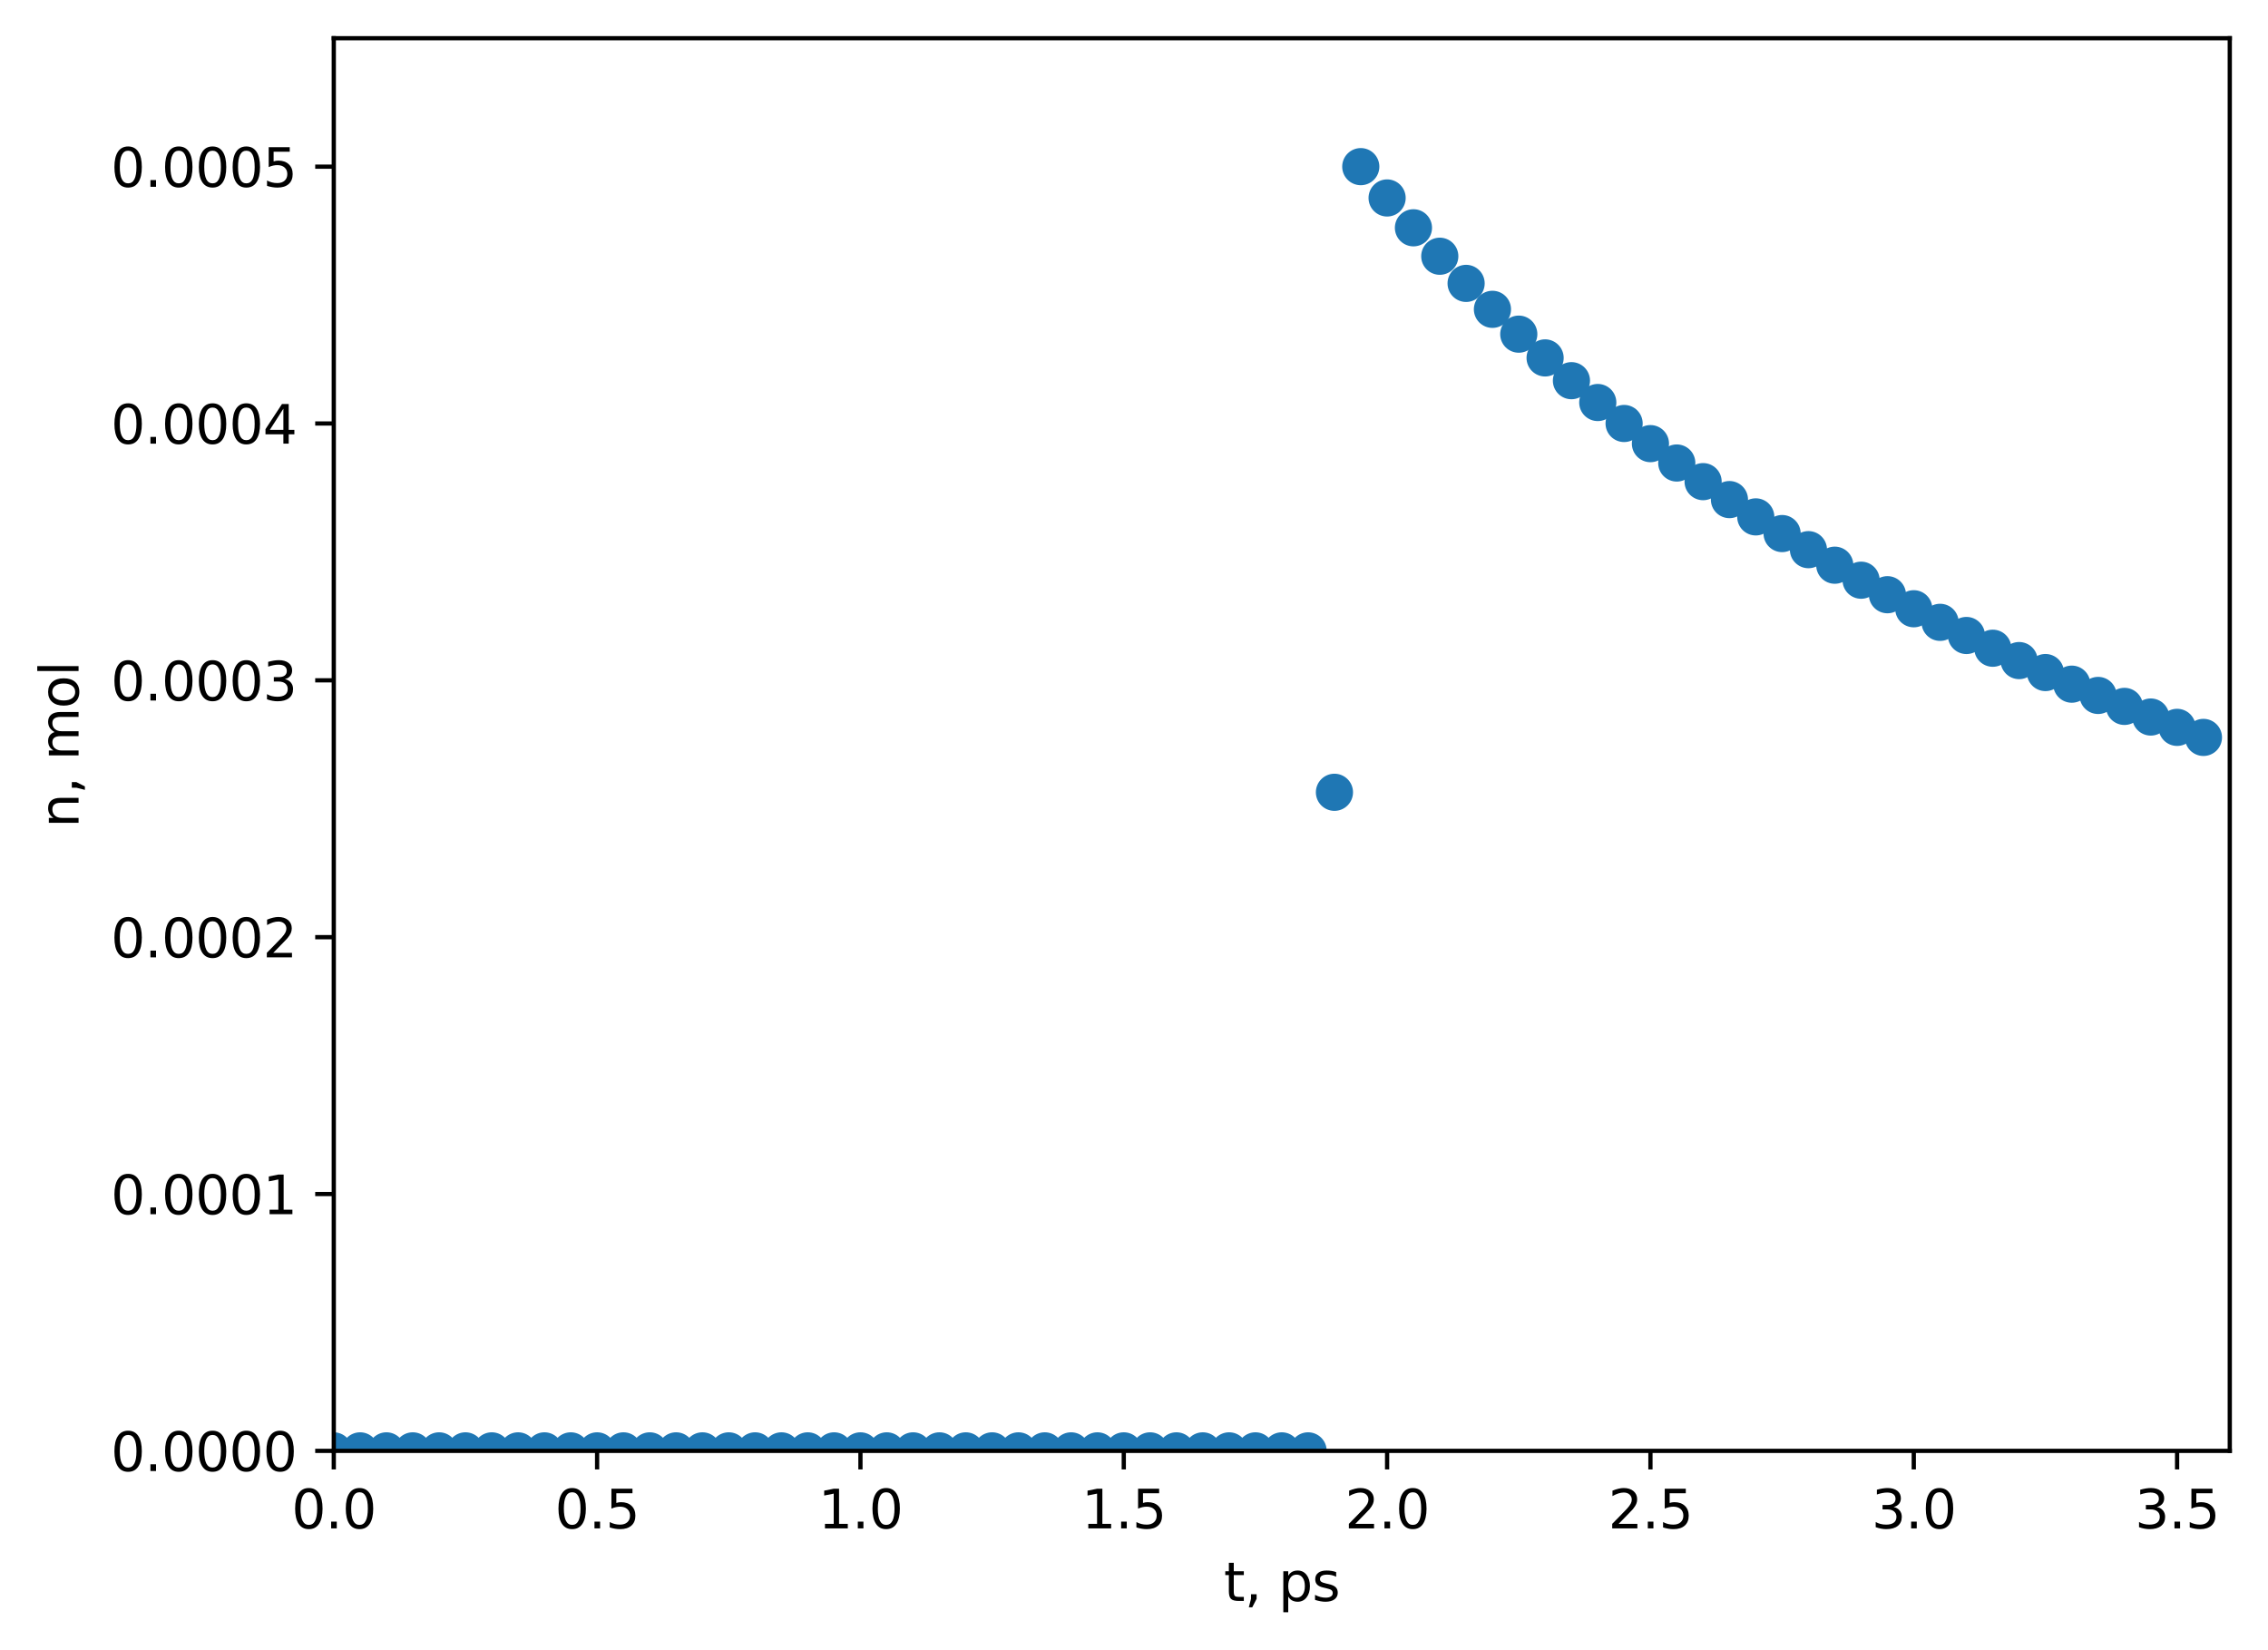 <?xml version="1.0" encoding="utf-8" standalone="no"?>
<!DOCTYPE svg PUBLIC "-//W3C//DTD SVG 1.1//EN"
  "http://www.w3.org/Graphics/SVG/1.1/DTD/svg11.dtd">
<svg xmlns:xlink="http://www.w3.org/1999/xlink" width="427.189pt" height="310.868pt" viewBox="0 0 427.189 310.868" xmlns="http://www.w3.org/2000/svg" version="1.1">
 <defs>
  <style type="text/css">*{stroke-linejoin: round; stroke-linecap: butt}</style>
 </defs>
 <g id="figure_1">
  <g id="patch_1">
   <path d="M 0 310.868 
L 427.189 310.868 
L 427.189 0 
L 0 0 
z
" style="fill: #ffffff"/>
  </g>
  <g id="axes_1">
   <g id="patch_2">
    <path d="M 62.869 273.312 
L 419.989 273.312 
L 419.989 7.2 
L 62.869 7.2 
z
" style="fill: #ffffff"/>
   </g>
   <g id="PathCollection_1">
    <defs>
     <path id="m91ab851baa" d="M 0 3 
C 0.796 3 1.559 2.684 2.121 2.121 
C 2.684 1.559 3 0.796 3 0 
C 3 -0.796 2.684 -1.559 2.121 -2.121 
C 1.559 -2.684 0.796 -3 0 -3 
C -0.796 -3 -1.559 -2.684 -2.121 -2.121 
C -2.684 -1.559 -3 -0.796 -3 0 
C -3 0.796 -2.684 1.559 -2.121 2.121 
C -1.559 2.684 -0.796 3 0 3 
z
" style="stroke: #1f77b4"/>
    </defs>
    <g clip-path="url(#pd4249d9246)">
     <use xlink:href="#m91ab851baa" x="62.869" y="273.312" style="fill: #1f77b4; stroke: #1f77b4"/>
     <use xlink:href="#m91ab851baa" x="67.829" y="273.312" style="fill: #1f77b4; stroke: #1f77b4"/>
     <use xlink:href="#m91ab851baa" x="72.789" y="273.312" style="fill: #1f77b4; stroke: #1f77b4"/>
     <use xlink:href="#m91ab851baa" x="77.749" y="273.312" style="fill: #1f77b4; stroke: #1f77b4"/>
     <use xlink:href="#m91ab851baa" x="82.709" y="273.312" style="fill: #1f77b4; stroke: #1f77b4"/>
     <use xlink:href="#m91ab851baa" x="87.669" y="273.312" style="fill: #1f77b4; stroke: #1f77b4"/>
     <use xlink:href="#m91ab851baa" x="92.629" y="273.312" style="fill: #1f77b4; stroke: #1f77b4"/>
     <use xlink:href="#m91ab851baa" x="97.589" y="273.312" style="fill: #1f77b4; stroke: #1f77b4"/>
     <use xlink:href="#m91ab851baa" x="102.549" y="273.312" style="fill: #1f77b4; stroke: #1f77b4"/>
     <use xlink:href="#m91ab851baa" x="107.509" y="273.312" style="fill: #1f77b4; stroke: #1f77b4"/>
     <use xlink:href="#m91ab851baa" x="112.469" y="273.312" style="fill: #1f77b4; stroke: #1f77b4"/>
     <use xlink:href="#m91ab851baa" x="117.429" y="273.312" style="fill: #1f77b4; stroke: #1f77b4"/>
     <use xlink:href="#m91ab851baa" x="122.389" y="273.312" style="fill: #1f77b4; stroke: #1f77b4"/>
     <use xlink:href="#m91ab851baa" x="127.349" y="273.312" style="fill: #1f77b4; stroke: #1f77b4"/>
     <use xlink:href="#m91ab851baa" x="132.309" y="273.312" style="fill: #1f77b4; stroke: #1f77b4"/>
     <use xlink:href="#m91ab851baa" x="137.269" y="273.312" style="fill: #1f77b4; stroke: #1f77b4"/>
     <use xlink:href="#m91ab851baa" x="142.229" y="273.312" style="fill: #1f77b4; stroke: #1f77b4"/>
     <use xlink:href="#m91ab851baa" x="147.189" y="273.312" style="fill: #1f77b4; stroke: #1f77b4"/>
     <use xlink:href="#m91ab851baa" x="152.149" y="273.312" style="fill: #1f77b4; stroke: #1f77b4"/>
     <use xlink:href="#m91ab851baa" x="157.109" y="273.312" style="fill: #1f77b4; stroke: #1f77b4"/>
     <use xlink:href="#m91ab851baa" x="162.069" y="273.312" style="fill: #1f77b4; stroke: #1f77b4"/>
     <use xlink:href="#m91ab851baa" x="167.029" y="273.312" style="fill: #1f77b4; stroke: #1f77b4"/>
     <use xlink:href="#m91ab851baa" x="171.989" y="273.312" style="fill: #1f77b4; stroke: #1f77b4"/>
     <use xlink:href="#m91ab851baa" x="176.949" y="273.312" style="fill: #1f77b4; stroke: #1f77b4"/>
     <use xlink:href="#m91ab851baa" x="181.909" y="273.312" style="fill: #1f77b4; stroke: #1f77b4"/>
     <use xlink:href="#m91ab851baa" x="186.869" y="273.312" style="fill: #1f77b4; stroke: #1f77b4"/>
     <use xlink:href="#m91ab851baa" x="191.829" y="273.312" style="fill: #1f77b4; stroke: #1f77b4"/>
     <use xlink:href="#m91ab851baa" x="196.789" y="273.312" style="fill: #1f77b4; stroke: #1f77b4"/>
     <use xlink:href="#m91ab851baa" x="201.749" y="273.312" style="fill: #1f77b4; stroke: #1f77b4"/>
     <use xlink:href="#m91ab851baa" x="206.709" y="273.312" style="fill: #1f77b4; stroke: #1f77b4"/>
     <use xlink:href="#m91ab851baa" x="211.669" y="273.312" style="fill: #1f77b4; stroke: #1f77b4"/>
     <use xlink:href="#m91ab851baa" x="216.629" y="273.312" style="fill: #1f77b4; stroke: #1f77b4"/>
     <use xlink:href="#m91ab851baa" x="221.589" y="273.312" style="fill: #1f77b4; stroke: #1f77b4"/>
     <use xlink:href="#m91ab851baa" x="226.549" y="273.312" style="fill: #1f77b4; stroke: #1f77b4"/>
     <use xlink:href="#m91ab851baa" x="231.509" y="273.312" style="fill: #1f77b4; stroke: #1f77b4"/>
     <use xlink:href="#m91ab851baa" x="236.469" y="273.312" style="fill: #1f77b4; stroke: #1f77b4"/>
     <use xlink:href="#m91ab851baa" x="241.429" y="273.312" style="fill: #1f77b4; stroke: #1f77b4"/>
     <use xlink:href="#m91ab851baa" x="246.389" y="273.312" style="fill: #1f77b4; stroke: #1f77b4"/>
     <use xlink:href="#m91ab851baa" x="251.349" y="149.25" style="fill: #1f77b4; stroke: #1f77b4"/>
     <use xlink:href="#m91ab851baa" x="256.309" y="31.392" style="fill: #1f77b4; stroke: #1f77b4"/>
     <use xlink:href="#m91ab851baa" x="261.269" y="37.292" style="fill: #1f77b4; stroke: #1f77b4"/>
     <use xlink:href="#m91ab851baa" x="266.229" y="42.912" style="fill: #1f77b4; stroke: #1f77b4"/>
     <use xlink:href="#m91ab851baa" x="271.189" y="48.27" style="fill: #1f77b4; stroke: #1f77b4"/>
     <use xlink:href="#m91ab851baa" x="276.149" y="53.385" style="fill: #1f77b4; stroke: #1f77b4"/>
     <use xlink:href="#m91ab851baa" x="281.109" y="58.272" style="fill: #1f77b4; stroke: #1f77b4"/>
     <use xlink:href="#m91ab851baa" x="286.069" y="62.947" style="fill: #1f77b4; stroke: #1f77b4"/>
     <use xlink:href="#m91ab851baa" x="291.029" y="67.423" style="fill: #1f77b4; stroke: #1f77b4"/>
     <use xlink:href="#m91ab851baa" x="295.989" y="71.712" style="fill: #1f77b4; stroke: #1f77b4"/>
     <use xlink:href="#m91ab851baa" x="300.949" y="75.826" style="fill: #1f77b4; stroke: #1f77b4"/>
     <use xlink:href="#m91ab851baa" x="305.909" y="79.776" style="fill: #1f77b4; stroke: #1f77b4"/>
     <use xlink:href="#m91ab851baa" x="310.869" y="83.571" style="fill: #1f77b4; stroke: #1f77b4"/>
     <use xlink:href="#m91ab851baa" x="315.829" y="87.22" style="fill: #1f77b4; stroke: #1f77b4"/>
     <use xlink:href="#m91ab851baa" x="320.789" y="90.731" style="fill: #1f77b4; stroke: #1f77b4"/>
     <use xlink:href="#m91ab851baa" x="325.749" y="94.112" style="fill: #1f77b4; stroke: #1f77b4"/>
     <use xlink:href="#m91ab851baa" x="330.709" y="97.37" style="fill: #1f77b4; stroke: #1f77b4"/>
     <use xlink:href="#m91ab851baa" x="335.669" y="100.512" style="fill: #1f77b4; stroke: #1f77b4"/>
     <use xlink:href="#m91ab851baa" x="340.629" y="103.544" style="fill: #1f77b4; stroke: #1f77b4"/>
     <use xlink:href="#m91ab851baa" x="345.589" y="106.471" style="fill: #1f77b4; stroke: #1f77b4"/>
     <use xlink:href="#m91ab851baa" x="350.549" y="109.298" style="fill: #1f77b4; stroke: #1f77b4"/>
     <use xlink:href="#m91ab851baa" x="355.509" y="112.032" style="fill: #1f77b4; stroke: #1f77b4"/>
     <use xlink:href="#m91ab851baa" x="360.469" y="114.676" style="fill: #1f77b4; stroke: #1f77b4"/>
     <use xlink:href="#m91ab851baa" x="365.429" y="117.235" style="fill: #1f77b4; stroke: #1f77b4"/>
     <use xlink:href="#m91ab851baa" x="370.389" y="119.712" style="fill: #1f77b4; stroke: #1f77b4"/>
     <use xlink:href="#m91ab851baa" x="375.349" y="122.112" style="fill: #1f77b4; stroke: #1f77b4"/>
     <use xlink:href="#m91ab851baa" x="380.309" y="124.438" style="fill: #1f77b4; stroke: #1f77b4"/>
     <use xlink:href="#m91ab851baa" x="385.269" y="126.694" style="fill: #1f77b4; stroke: #1f77b4"/>
     <use xlink:href="#m91ab851baa" x="390.229" y="128.882" style="fill: #1f77b4; stroke: #1f77b4"/>
     <use xlink:href="#m91ab851baa" x="395.189" y="131.006" style="fill: #1f77b4; stroke: #1f77b4"/>
     <use xlink:href="#m91ab851baa" x="400.149" y="133.069" style="fill: #1f77b4; stroke: #1f77b4"/>
     <use xlink:href="#m91ab851baa" x="405.109" y="135.072" style="fill: #1f77b4; stroke: #1f77b4"/>
     <use xlink:href="#m91ab851baa" x="410.069" y="137.019" style="fill: #1f77b4; stroke: #1f77b4"/>
     <use xlink:href="#m91ab851baa" x="415.029" y="138.912" style="fill: #1f77b4; stroke: #1f77b4"/>
    </g>
   </g>
   <g id="matplotlib.axis_1">
    <g id="xtick_1">
     <g id="line2d_1">
      <defs>
       <path id="m1dccd3cdbd" d="M 0 0 
L 0 3.5 
" style="stroke: #000000; stroke-width: 0.8"/>
      </defs>
      <g>
       <use xlink:href="#m1dccd3cdbd" x="62.869" y="273.312" style="stroke: #000000; stroke-width: 0.8"/>
      </g>
     </g>
     <g id="text_1">
      <!-- 0.0 -->
      <g transform="translate(54.917 287.91) scale(0.1 -0.1)">
       <defs>
        <path id="DejaVuSans-30" d="M 2034 4250 
Q 1547 4250 1301 3770 
Q 1056 3291 1056 2328 
Q 1056 1369 1301 889 
Q 1547 409 2034 409 
Q 2525 409 2770 889 
Q 3016 1369 3016 2328 
Q 3016 3291 2770 3770 
Q 2525 4250 2034 4250 
z
M 2034 4750 
Q 2819 4750 3233 4129 
Q 3647 3509 3647 2328 
Q 3647 1150 3233 529 
Q 2819 -91 2034 -91 
Q 1250 -91 836 529 
Q 422 1150 422 2328 
Q 422 3509 836 4129 
Q 1250 4750 2034 4750 
z
" transform="scale(0.016)"/>
        <path id="DejaVuSans-2e" d="M 684 794 
L 1344 794 
L 1344 0 
L 684 0 
L 684 794 
z
" transform="scale(0.016)"/>
       </defs>
       <use xlink:href="#DejaVuSans-30"/>
       <use xlink:href="#DejaVuSans-2e" x="63.623"/>
       <use xlink:href="#DejaVuSans-30" x="95.41"/>
      </g>
     </g>
    </g>
    <g id="xtick_2">
     <g id="line2d_2">
      <g>
       <use xlink:href="#m1dccd3cdbd" x="112.469" y="273.312" style="stroke: #000000; stroke-width: 0.8"/>
      </g>
     </g>
     <g id="text_2">
      <!-- 0.5 -->
      <g transform="translate(104.517 287.91) scale(0.1 -0.1)">
       <defs>
        <path id="DejaVuSans-35" d="M 691 4666 
L 3169 4666 
L 3169 4134 
L 1269 4134 
L 1269 2991 
Q 1406 3038 1543 3061 
Q 1681 3084 1819 3084 
Q 2600 3084 3056 2656 
Q 3513 2228 3513 1497 
Q 3513 744 3044 326 
Q 2575 -91 1722 -91 
Q 1428 -91 1123 -41 
Q 819 9 494 109 
L 494 744 
Q 775 591 1075 516 
Q 1375 441 1709 441 
Q 2250 441 2565 725 
Q 2881 1009 2881 1497 
Q 2881 1984 2565 2268 
Q 2250 2553 1709 2553 
Q 1456 2553 1204 2497 
Q 953 2441 691 2322 
L 691 4666 
z
" transform="scale(0.016)"/>
       </defs>
       <use xlink:href="#DejaVuSans-30"/>
       <use xlink:href="#DejaVuSans-2e" x="63.623"/>
       <use xlink:href="#DejaVuSans-35" x="95.41"/>
      </g>
     </g>
    </g>
    <g id="xtick_3">
     <g id="line2d_3">
      <g>
       <use xlink:href="#m1dccd3cdbd" x="162.069" y="273.312" style="stroke: #000000; stroke-width: 0.8"/>
      </g>
     </g>
     <g id="text_3">
      <!-- 1.0 -->
      <g transform="translate(154.117 287.91) scale(0.1 -0.1)">
       <defs>
        <path id="DejaVuSans-31" d="M 794 531 
L 1825 531 
L 1825 4091 
L 703 3866 
L 703 4441 
L 1819 4666 
L 2450 4666 
L 2450 531 
L 3481 531 
L 3481 0 
L 794 0 
L 794 531 
z
" transform="scale(0.016)"/>
       </defs>
       <use xlink:href="#DejaVuSans-31"/>
       <use xlink:href="#DejaVuSans-2e" x="63.623"/>
       <use xlink:href="#DejaVuSans-30" x="95.41"/>
      </g>
     </g>
    </g>
    <g id="xtick_4">
     <g id="line2d_4">
      <g>
       <use xlink:href="#m1dccd3cdbd" x="211.669" y="273.312" style="stroke: #000000; stroke-width: 0.8"/>
      </g>
     </g>
     <g id="text_4">
      <!-- 1.5 -->
      <g transform="translate(203.717 287.91) scale(0.1 -0.1)">
       <use xlink:href="#DejaVuSans-31"/>
       <use xlink:href="#DejaVuSans-2e" x="63.623"/>
       <use xlink:href="#DejaVuSans-35" x="95.41"/>
      </g>
     </g>
    </g>
    <g id="xtick_5">
     <g id="line2d_5">
      <g>
       <use xlink:href="#m1dccd3cdbd" x="261.269" y="273.312" style="stroke: #000000; stroke-width: 0.8"/>
      </g>
     </g>
     <g id="text_5">
      <!-- 2.0 -->
      <g transform="translate(253.317 287.91) scale(0.1 -0.1)">
       <defs>
        <path id="DejaVuSans-32" d="M 1228 531 
L 3431 531 
L 3431 0 
L 469 0 
L 469 531 
Q 828 903 1448 1529 
Q 2069 2156 2228 2338 
Q 2531 2678 2651 2914 
Q 2772 3150 2772 3378 
Q 2772 3750 2511 3984 
Q 2250 4219 1831 4219 
Q 1534 4219 1204 4116 
Q 875 4013 500 3803 
L 500 4441 
Q 881 4594 1212 4672 
Q 1544 4750 1819 4750 
Q 2544 4750 2975 4387 
Q 3406 4025 3406 3419 
Q 3406 3131 3298 2873 
Q 3191 2616 2906 2266 
Q 2828 2175 2409 1742 
Q 1991 1309 1228 531 
z
" transform="scale(0.016)"/>
       </defs>
       <use xlink:href="#DejaVuSans-32"/>
       <use xlink:href="#DejaVuSans-2e" x="63.623"/>
       <use xlink:href="#DejaVuSans-30" x="95.41"/>
      </g>
     </g>
    </g>
    <g id="xtick_6">
     <g id="line2d_6">
      <g>
       <use xlink:href="#m1dccd3cdbd" x="310.869" y="273.312" style="stroke: #000000; stroke-width: 0.8"/>
      </g>
     </g>
     <g id="text_6">
      <!-- 2.5 -->
      <g transform="translate(302.917 287.91) scale(0.1 -0.1)">
       <use xlink:href="#DejaVuSans-32"/>
       <use xlink:href="#DejaVuSans-2e" x="63.623"/>
       <use xlink:href="#DejaVuSans-35" x="95.41"/>
      </g>
     </g>
    </g>
    <g id="xtick_7">
     <g id="line2d_7">
      <g>
       <use xlink:href="#m1dccd3cdbd" x="360.469" y="273.312" style="stroke: #000000; stroke-width: 0.8"/>
      </g>
     </g>
     <g id="text_7">
      <!-- 3.0 -->
      <g transform="translate(352.517 287.91) scale(0.1 -0.1)">
       <defs>
        <path id="DejaVuSans-33" d="M 2597 2516 
Q 3050 2419 3304 2112 
Q 3559 1806 3559 1356 
Q 3559 666 3084 287 
Q 2609 -91 1734 -91 
Q 1441 -91 1130 -33 
Q 819 25 488 141 
L 488 750 
Q 750 597 1062 519 
Q 1375 441 1716 441 
Q 2309 441 2620 675 
Q 2931 909 2931 1356 
Q 2931 1769 2642 2001 
Q 2353 2234 1838 2234 
L 1294 2234 
L 1294 2753 
L 1863 2753 
Q 2328 2753 2575 2939 
Q 2822 3125 2822 3475 
Q 2822 3834 2567 4026 
Q 2313 4219 1838 4219 
Q 1578 4219 1281 4162 
Q 984 4106 628 3988 
L 628 4550 
Q 988 4650 1302 4700 
Q 1616 4750 1894 4750 
Q 2613 4750 3031 4423 
Q 3450 4097 3450 3541 
Q 3450 3153 3228 2886 
Q 3006 2619 2597 2516 
z
" transform="scale(0.016)"/>
       </defs>
       <use xlink:href="#DejaVuSans-33"/>
       <use xlink:href="#DejaVuSans-2e" x="63.623"/>
       <use xlink:href="#DejaVuSans-30" x="95.41"/>
      </g>
     </g>
    </g>
    <g id="xtick_8">
     <g id="line2d_8">
      <g>
       <use xlink:href="#m1dccd3cdbd" x="410.069" y="273.312" style="stroke: #000000; stroke-width: 0.8"/>
      </g>
     </g>
     <g id="text_8">
      <!-- 3.5 -->
      <g transform="translate(402.117 287.91) scale(0.1 -0.1)">
       <use xlink:href="#DejaVuSans-33"/>
       <use xlink:href="#DejaVuSans-2e" x="63.623"/>
       <use xlink:href="#DejaVuSans-35" x="95.41"/>
      </g>
     </g>
    </g>
    <g id="text_9">
     <!-- t, ps -->
     <g transform="translate(230.512 301.589) scale(0.1 -0.1)">
      <defs>
       <path id="DejaVuSans-74" d="M 1172 4494 
L 1172 3500 
L 2356 3500 
L 2356 3053 
L 1172 3053 
L 1172 1153 
Q 1172 725 1289 603 
Q 1406 481 1766 481 
L 2356 481 
L 2356 0 
L 1766 0 
Q 1100 0 847 248 
Q 594 497 594 1153 
L 594 3053 
L 172 3053 
L 172 3500 
L 594 3500 
L 594 4494 
L 1172 4494 
z
" transform="scale(0.016)"/>
       <path id="DejaVuSans-2c" d="M 750 794 
L 1409 794 
L 1409 256 
L 897 -744 
L 494 -744 
L 750 256 
L 750 794 
z
" transform="scale(0.016)"/>
       <path id="DejaVuSans-20" transform="scale(0.016)"/>
       <path id="DejaVuSans-70" d="M 1159 525 
L 1159 -1331 
L 581 -1331 
L 581 3500 
L 1159 3500 
L 1159 2969 
Q 1341 3281 1617 3432 
Q 1894 3584 2278 3584 
Q 2916 3584 3314 3078 
Q 3713 2572 3713 1747 
Q 3713 922 3314 415 
Q 2916 -91 2278 -91 
Q 1894 -91 1617 61 
Q 1341 213 1159 525 
z
M 3116 1747 
Q 3116 2381 2855 2742 
Q 2594 3103 2138 3103 
Q 1681 3103 1420 2742 
Q 1159 2381 1159 1747 
Q 1159 1113 1420 752 
Q 1681 391 2138 391 
Q 2594 391 2855 752 
Q 3116 1113 3116 1747 
z
" transform="scale(0.016)"/>
       <path id="DejaVuSans-73" d="M 2834 3397 
L 2834 2853 
Q 2591 2978 2328 3040 
Q 2066 3103 1784 3103 
Q 1356 3103 1142 2972 
Q 928 2841 928 2578 
Q 928 2378 1081 2264 
Q 1234 2150 1697 2047 
L 1894 2003 
Q 2506 1872 2764 1633 
Q 3022 1394 3022 966 
Q 3022 478 2636 193 
Q 2250 -91 1575 -91 
Q 1294 -91 989 -36 
Q 684 19 347 128 
L 347 722 
Q 666 556 975 473 
Q 1284 391 1588 391 
Q 1994 391 2212 530 
Q 2431 669 2431 922 
Q 2431 1156 2273 1281 
Q 2116 1406 1581 1522 
L 1381 1569 
Q 847 1681 609 1914 
Q 372 2147 372 2553 
Q 372 3047 722 3315 
Q 1072 3584 1716 3584 
Q 2034 3584 2315 3537 
Q 2597 3491 2834 3397 
z
" transform="scale(0.016)"/>
      </defs>
      <use xlink:href="#DejaVuSans-74"/>
      <use xlink:href="#DejaVuSans-2c" x="39.209"/>
      <use xlink:href="#DejaVuSans-20" x="70.996"/>
      <use xlink:href="#DejaVuSans-70" x="102.783"/>
      <use xlink:href="#DejaVuSans-73" x="166.26"/>
     </g>
    </g>
   </g>
   <g id="matplotlib.axis_2">
    <g id="ytick_1">
     <g id="line2d_9">
      <defs>
       <path id="m03ecb35b97" d="M 0 0 
L -3.5 0 
" style="stroke: #000000; stroke-width: 0.8"/>
      </defs>
      <g>
       <use xlink:href="#m03ecb35b97" x="62.869" y="273.312" style="stroke: #000000; stroke-width: 0.8"/>
      </g>
     </g>
     <g id="text_10">
      <!-- 0.0000 -->
      <g transform="translate(20.878 277.111) scale(0.1 -0.1)">
       <use xlink:href="#DejaVuSans-30"/>
       <use xlink:href="#DejaVuSans-2e" x="63.623"/>
       <use xlink:href="#DejaVuSans-30" x="95.41"/>
       <use xlink:href="#DejaVuSans-30" x="159.033"/>
       <use xlink:href="#DejaVuSans-30" x="222.656"/>
       <use xlink:href="#DejaVuSans-30" x="286.279"/>
      </g>
     </g>
    </g>
    <g id="ytick_2">
     <g id="line2d_10">
      <g>
       <use xlink:href="#m03ecb35b97" x="62.869" y="224.928" style="stroke: #000000; stroke-width: 0.8"/>
      </g>
     </g>
     <g id="text_11">
      <!-- 0.0001 -->
      <g transform="translate(20.878 228.727) scale(0.1 -0.1)">
       <use xlink:href="#DejaVuSans-30"/>
       <use xlink:href="#DejaVuSans-2e" x="63.623"/>
       <use xlink:href="#DejaVuSans-30" x="95.41"/>
       <use xlink:href="#DejaVuSans-30" x="159.033"/>
       <use xlink:href="#DejaVuSans-30" x="222.656"/>
       <use xlink:href="#DejaVuSans-31" x="286.279"/>
      </g>
     </g>
    </g>
    <g id="ytick_3">
     <g id="line2d_11">
      <g>
       <use xlink:href="#m03ecb35b97" x="62.869" y="176.544" style="stroke: #000000; stroke-width: 0.8"/>
      </g>
     </g>
     <g id="text_12">
      <!-- 0.0002 -->
      <g transform="translate(20.878 180.343) scale(0.1 -0.1)">
       <use xlink:href="#DejaVuSans-30"/>
       <use xlink:href="#DejaVuSans-2e" x="63.623"/>
       <use xlink:href="#DejaVuSans-30" x="95.41"/>
       <use xlink:href="#DejaVuSans-30" x="159.033"/>
       <use xlink:href="#DejaVuSans-30" x="222.656"/>
       <use xlink:href="#DejaVuSans-32" x="286.279"/>
      </g>
     </g>
    </g>
    <g id="ytick_4">
     <g id="line2d_12">
      <g>
       <use xlink:href="#m03ecb35b97" x="62.869" y="128.16" style="stroke: #000000; stroke-width: 0.8"/>
      </g>
     </g>
     <g id="text_13">
      <!-- 0.0003 -->
      <g transform="translate(20.878 131.959) scale(0.1 -0.1)">
       <use xlink:href="#DejaVuSans-30"/>
       <use xlink:href="#DejaVuSans-2e" x="63.623"/>
       <use xlink:href="#DejaVuSans-30" x="95.41"/>
       <use xlink:href="#DejaVuSans-30" x="159.033"/>
       <use xlink:href="#DejaVuSans-30" x="222.656"/>
       <use xlink:href="#DejaVuSans-33" x="286.279"/>
      </g>
     </g>
    </g>
    <g id="ytick_5">
     <g id="line2d_13">
      <g>
       <use xlink:href="#m03ecb35b97" x="62.869" y="79.776" style="stroke: #000000; stroke-width: 0.8"/>
      </g>
     </g>
     <g id="text_14">
      <!-- 0.0004 -->
      <g transform="translate(20.878 83.575) scale(0.1 -0.1)">
       <defs>
        <path id="DejaVuSans-34" d="M 2419 4116 
L 825 1625 
L 2419 1625 
L 2419 4116 
z
M 2253 4666 
L 3047 4666 
L 3047 1625 
L 3713 1625 
L 3713 1100 
L 3047 1100 
L 3047 0 
L 2419 0 
L 2419 1100 
L 313 1100 
L 313 1709 
L 2253 4666 
z
" transform="scale(0.016)"/>
       </defs>
       <use xlink:href="#DejaVuSans-30"/>
       <use xlink:href="#DejaVuSans-2e" x="63.623"/>
       <use xlink:href="#DejaVuSans-30" x="95.41"/>
       <use xlink:href="#DejaVuSans-30" x="159.033"/>
       <use xlink:href="#DejaVuSans-30" x="222.656"/>
       <use xlink:href="#DejaVuSans-34" x="286.279"/>
      </g>
     </g>
    </g>
    <g id="ytick_6">
     <g id="line2d_14">
      <g>
       <use xlink:href="#m03ecb35b97" x="62.869" y="31.392" style="stroke: #000000; stroke-width: 0.8"/>
      </g>
     </g>
     <g id="text_15">
      <!-- 0.0005 -->
      <g transform="translate(20.878 35.191) scale(0.1 -0.1)">
       <use xlink:href="#DejaVuSans-30"/>
       <use xlink:href="#DejaVuSans-2e" x="63.623"/>
       <use xlink:href="#DejaVuSans-30" x="95.41"/>
       <use xlink:href="#DejaVuSans-30" x="159.033"/>
       <use xlink:href="#DejaVuSans-30" x="222.656"/>
       <use xlink:href="#DejaVuSans-35" x="286.279"/>
      </g>
     </g>
    </g>
    <g id="text_16">
     <!-- n, mol -->
     <g transform="translate(14.798 155.922) rotate(-90) scale(0.1 -0.1)">
      <defs>
       <path id="DejaVuSans-6e" d="M 3513 2113 
L 3513 0 
L 2938 0 
L 2938 2094 
Q 2938 2591 2744 2837 
Q 2550 3084 2163 3084 
Q 1697 3084 1428 2787 
Q 1159 2491 1159 1978 
L 1159 0 
L 581 0 
L 581 3500 
L 1159 3500 
L 1159 2956 
Q 1366 3272 1645 3428 
Q 1925 3584 2291 3584 
Q 2894 3584 3203 3211 
Q 3513 2838 3513 2113 
z
" transform="scale(0.016)"/>
       <path id="DejaVuSans-6d" d="M 3328 2828 
Q 3544 3216 3844 3400 
Q 4144 3584 4550 3584 
Q 5097 3584 5394 3201 
Q 5691 2819 5691 2113 
L 5691 0 
L 5113 0 
L 5113 2094 
Q 5113 2597 4934 2840 
Q 4756 3084 4391 3084 
Q 3944 3084 3684 2787 
Q 3425 2491 3425 1978 
L 3425 0 
L 2847 0 
L 2847 2094 
Q 2847 2600 2669 2842 
Q 2491 3084 2119 3084 
Q 1678 3084 1418 2786 
Q 1159 2488 1159 1978 
L 1159 0 
L 581 0 
L 581 3500 
L 1159 3500 
L 1159 2956 
Q 1356 3278 1631 3431 
Q 1906 3584 2284 3584 
Q 2666 3584 2933 3390 
Q 3200 3197 3328 2828 
z
" transform="scale(0.016)"/>
       <path id="DejaVuSans-6f" d="M 1959 3097 
Q 1497 3097 1228 2736 
Q 959 2375 959 1747 
Q 959 1119 1226 758 
Q 1494 397 1959 397 
Q 2419 397 2687 759 
Q 2956 1122 2956 1747 
Q 2956 2369 2687 2733 
Q 2419 3097 1959 3097 
z
M 1959 3584 
Q 2709 3584 3137 3096 
Q 3566 2609 3566 1747 
Q 3566 888 3137 398 
Q 2709 -91 1959 -91 
Q 1206 -91 779 398 
Q 353 888 353 1747 
Q 353 2609 779 3096 
Q 1206 3584 1959 3584 
z
" transform="scale(0.016)"/>
       <path id="DejaVuSans-6c" d="M 603 4863 
L 1178 4863 
L 1178 0 
L 603 0 
L 603 4863 
z
" transform="scale(0.016)"/>
      </defs>
      <use xlink:href="#DejaVuSans-6e"/>
      <use xlink:href="#DejaVuSans-2c" x="63.379"/>
      <use xlink:href="#DejaVuSans-20" x="95.166"/>
      <use xlink:href="#DejaVuSans-6d" x="126.953"/>
      <use xlink:href="#DejaVuSans-6f" x="224.365"/>
      <use xlink:href="#DejaVuSans-6c" x="285.547"/>
     </g>
    </g>
   </g>
   <g id="patch_3">
    <path d="M 62.869 273.312 
L 62.869 7.2 
" style="fill: none; stroke: #000000; stroke-width: 0.8; stroke-linejoin: miter; stroke-linecap: square"/>
   </g>
   <g id="patch_4">
    <path d="M 419.989 273.312 
L 419.989 7.2 
" style="fill: none; stroke: #000000; stroke-width: 0.8; stroke-linejoin: miter; stroke-linecap: square"/>
   </g>
   <g id="patch_5">
    <path d="M 62.869 273.312 
L 419.989 273.312 
" style="fill: none; stroke: #000000; stroke-width: 0.8; stroke-linejoin: miter; stroke-linecap: square"/>
   </g>
   <g id="patch_6">
    <path d="M 62.869 7.2 
L 419.989 7.2 
" style="fill: none; stroke: #000000; stroke-width: 0.8; stroke-linejoin: miter; stroke-linecap: square"/>
   </g>
  </g>
 </g>
 <defs>
  <clipPath id="pd4249d9246">
   <rect x="62.869" y="7.2" width="357.12" height="266.112"/>
  </clipPath>
 </defs>
</svg>

